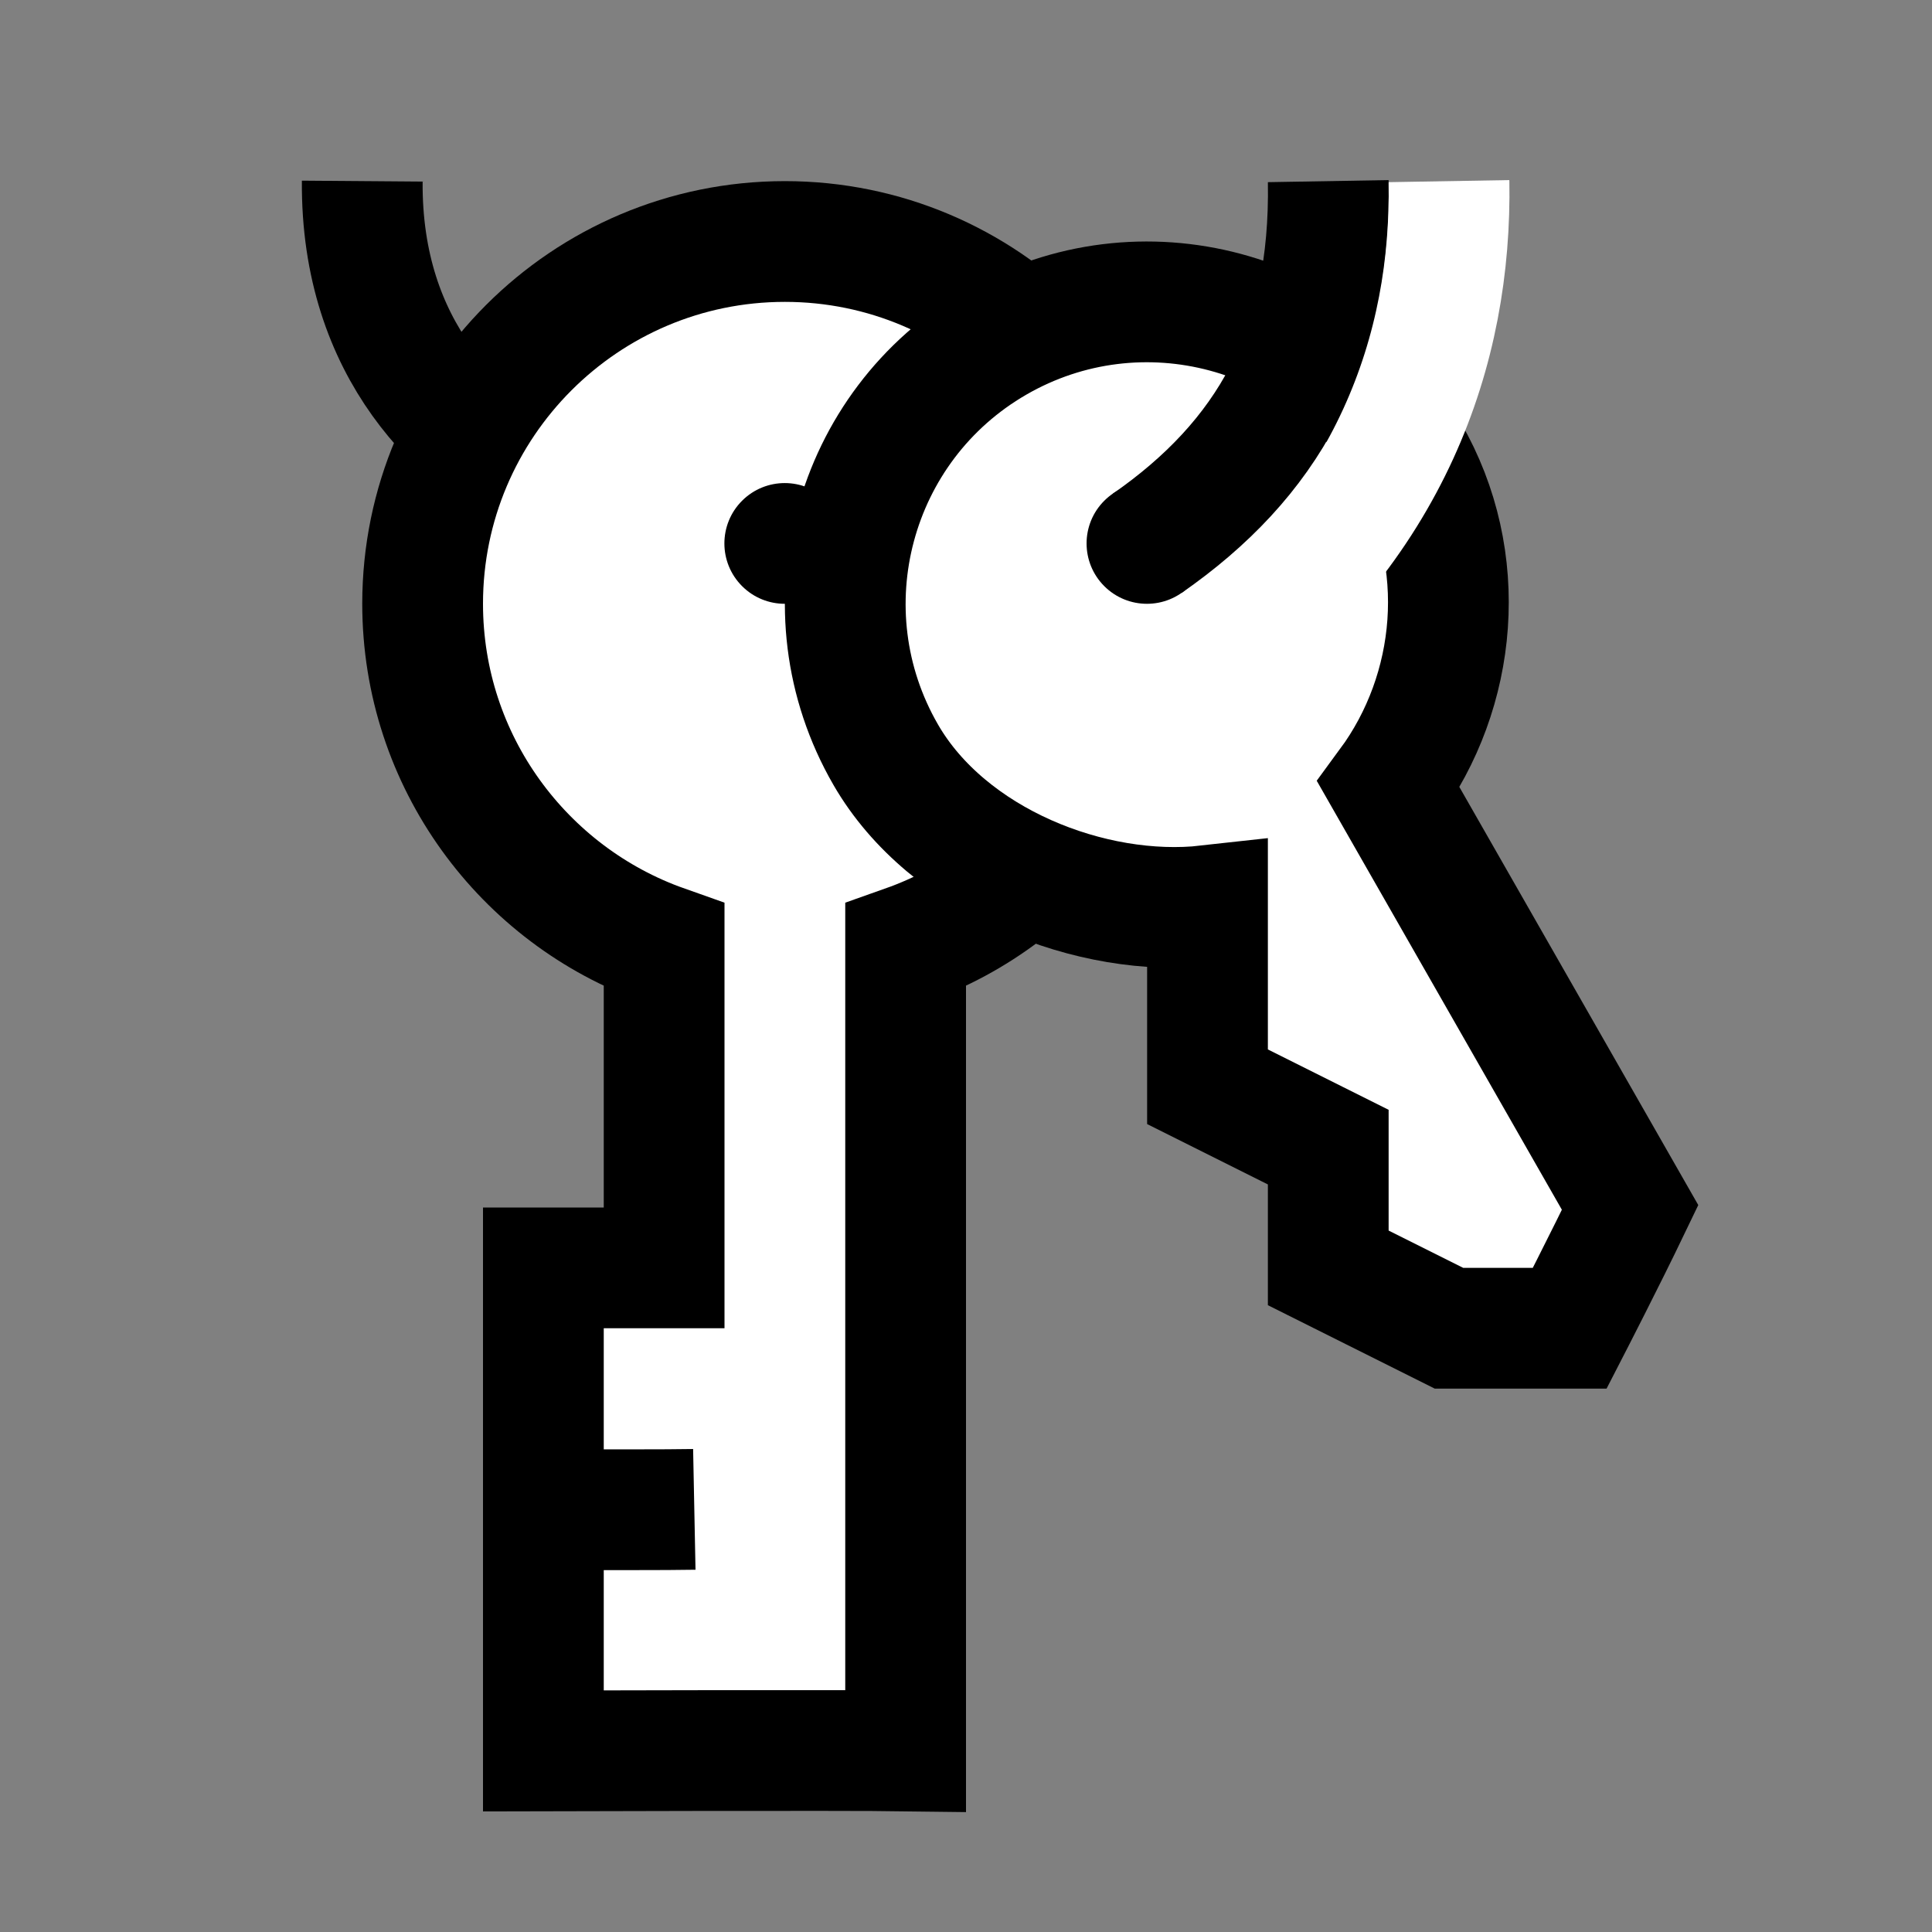 <?xml version="1.0" encoding="iso-8859-1"?>
<!-- Generator: Adobe Illustrator 21.0.0, SVG Export Plug-In . SVG Version: 6.00 Build 0)  -->
<svg version="1.1" xmlns="http://www.w3.org/2000/svg" xmlns:xlink="http://www.w3.org/1999/xlink" x="0px" y="0px"
	 viewBox="0 0 32 32" style="enable-background:new 0 0 32 32;" xml:space="preserve">
<rect x="0" y="0" width="32" height="32" fill="#808080" stroke="none"/>
<g id="Layer_1">
</g>
<g id="Layer_2">
	<path style="fill:none;stroke:#000000;stroke-width:2;stroke-miterlimit:3;" d="M9,8C7.638,7.326,5.978,5.818,6,3"/>
	<path style="fill-rule:evenodd;clip-rule:evenodd;fill:#FFFFFF;" d="M11,15.658C8.671,14.834,7,12.61,7,10c0-3.312,2.689-6,6-6
		s6,2.688,6,6c0,2.61-1.67,4.833-4,5.658V29c-1.003-0.014-6,0-6,0v-8h2V15.658z"/>
	<path style="fill:none;stroke:#000000;stroke-width:2;stroke-linecap:round;stroke-miterlimit:3;" d="M11,15.658
		C8.671,14.834,7,12.61,7,10c0-3.312,2.689-6,6-6s6,2.688,6,6c0,2.61-1.67,4.833-4,5.658V29c-1.003-0.014-6,0-6,0v-8h2V15.658z"/>
	<path style="fill:none;stroke:#000000;stroke-width:2;stroke-miterlimit:3;" d="M11.5,25c-0.403,0.008-1.654,0.009-3,0"/>
	<path style="fill-rule:evenodd;clip-rule:evenodd;fill:#FFFFFF;" d="M20,15c-1.915,0.214-4.306-0.726-5.33-2.5
		c-1.38-2.39-0.56-5.45,1.83-6.83c2.39-1.38,5.45-0.56,6.83,1.83c1.024,1.774,0.812,3.948-0.33,5.5l4,7c-0.413,0.86-1,2-1,2h-2l-2-1
		v-2l-2-1V15z"/>
	<path style="fill:none;stroke:#000000;stroke-width:2;stroke-linecap:round;stroke-miterlimit:3;" d="M20,15
		c-1.915,0.214-4.306-0.726-5.33-2.5c-1.38-2.39-0.56-5.45,1.83-6.83c2.39-1.38,5.45-0.56,6.83,1.83
		c1.024,1.774,0.812,3.948-0.33,5.5l4,7c-0.413,0.86-1,2-1,2h-2l-2-1v-2l-2-1V15z"/>
	
		<ellipse transform="matrix(0.707 -0.707 0.707 0.707 -0.799 16.071)" style="fill-rule:evenodd;clip-rule:evenodd;" cx="19" cy="9" rx="1" ry="1"/>
	
		<ellipse transform="matrix(0.707 -0.707 0.707 0.707 -2.556 11.829)" style="fill-rule:evenodd;clip-rule:evenodd;" cx="13" cy="9" rx="1" ry="1"/>
	<path style="fill:none;stroke:#000000;stroke-width:2;stroke-miterlimit:3;" d="M22,3c0.048,2.785-1.012,4.618-3,6"/>
	<path style="fill:none;stroke:#FFFFFF;stroke-width:2;stroke-miterlimit:3;" d="M24,3c0.048,2.785-0.957,5.712-4,8"/>
</g>
</svg>
